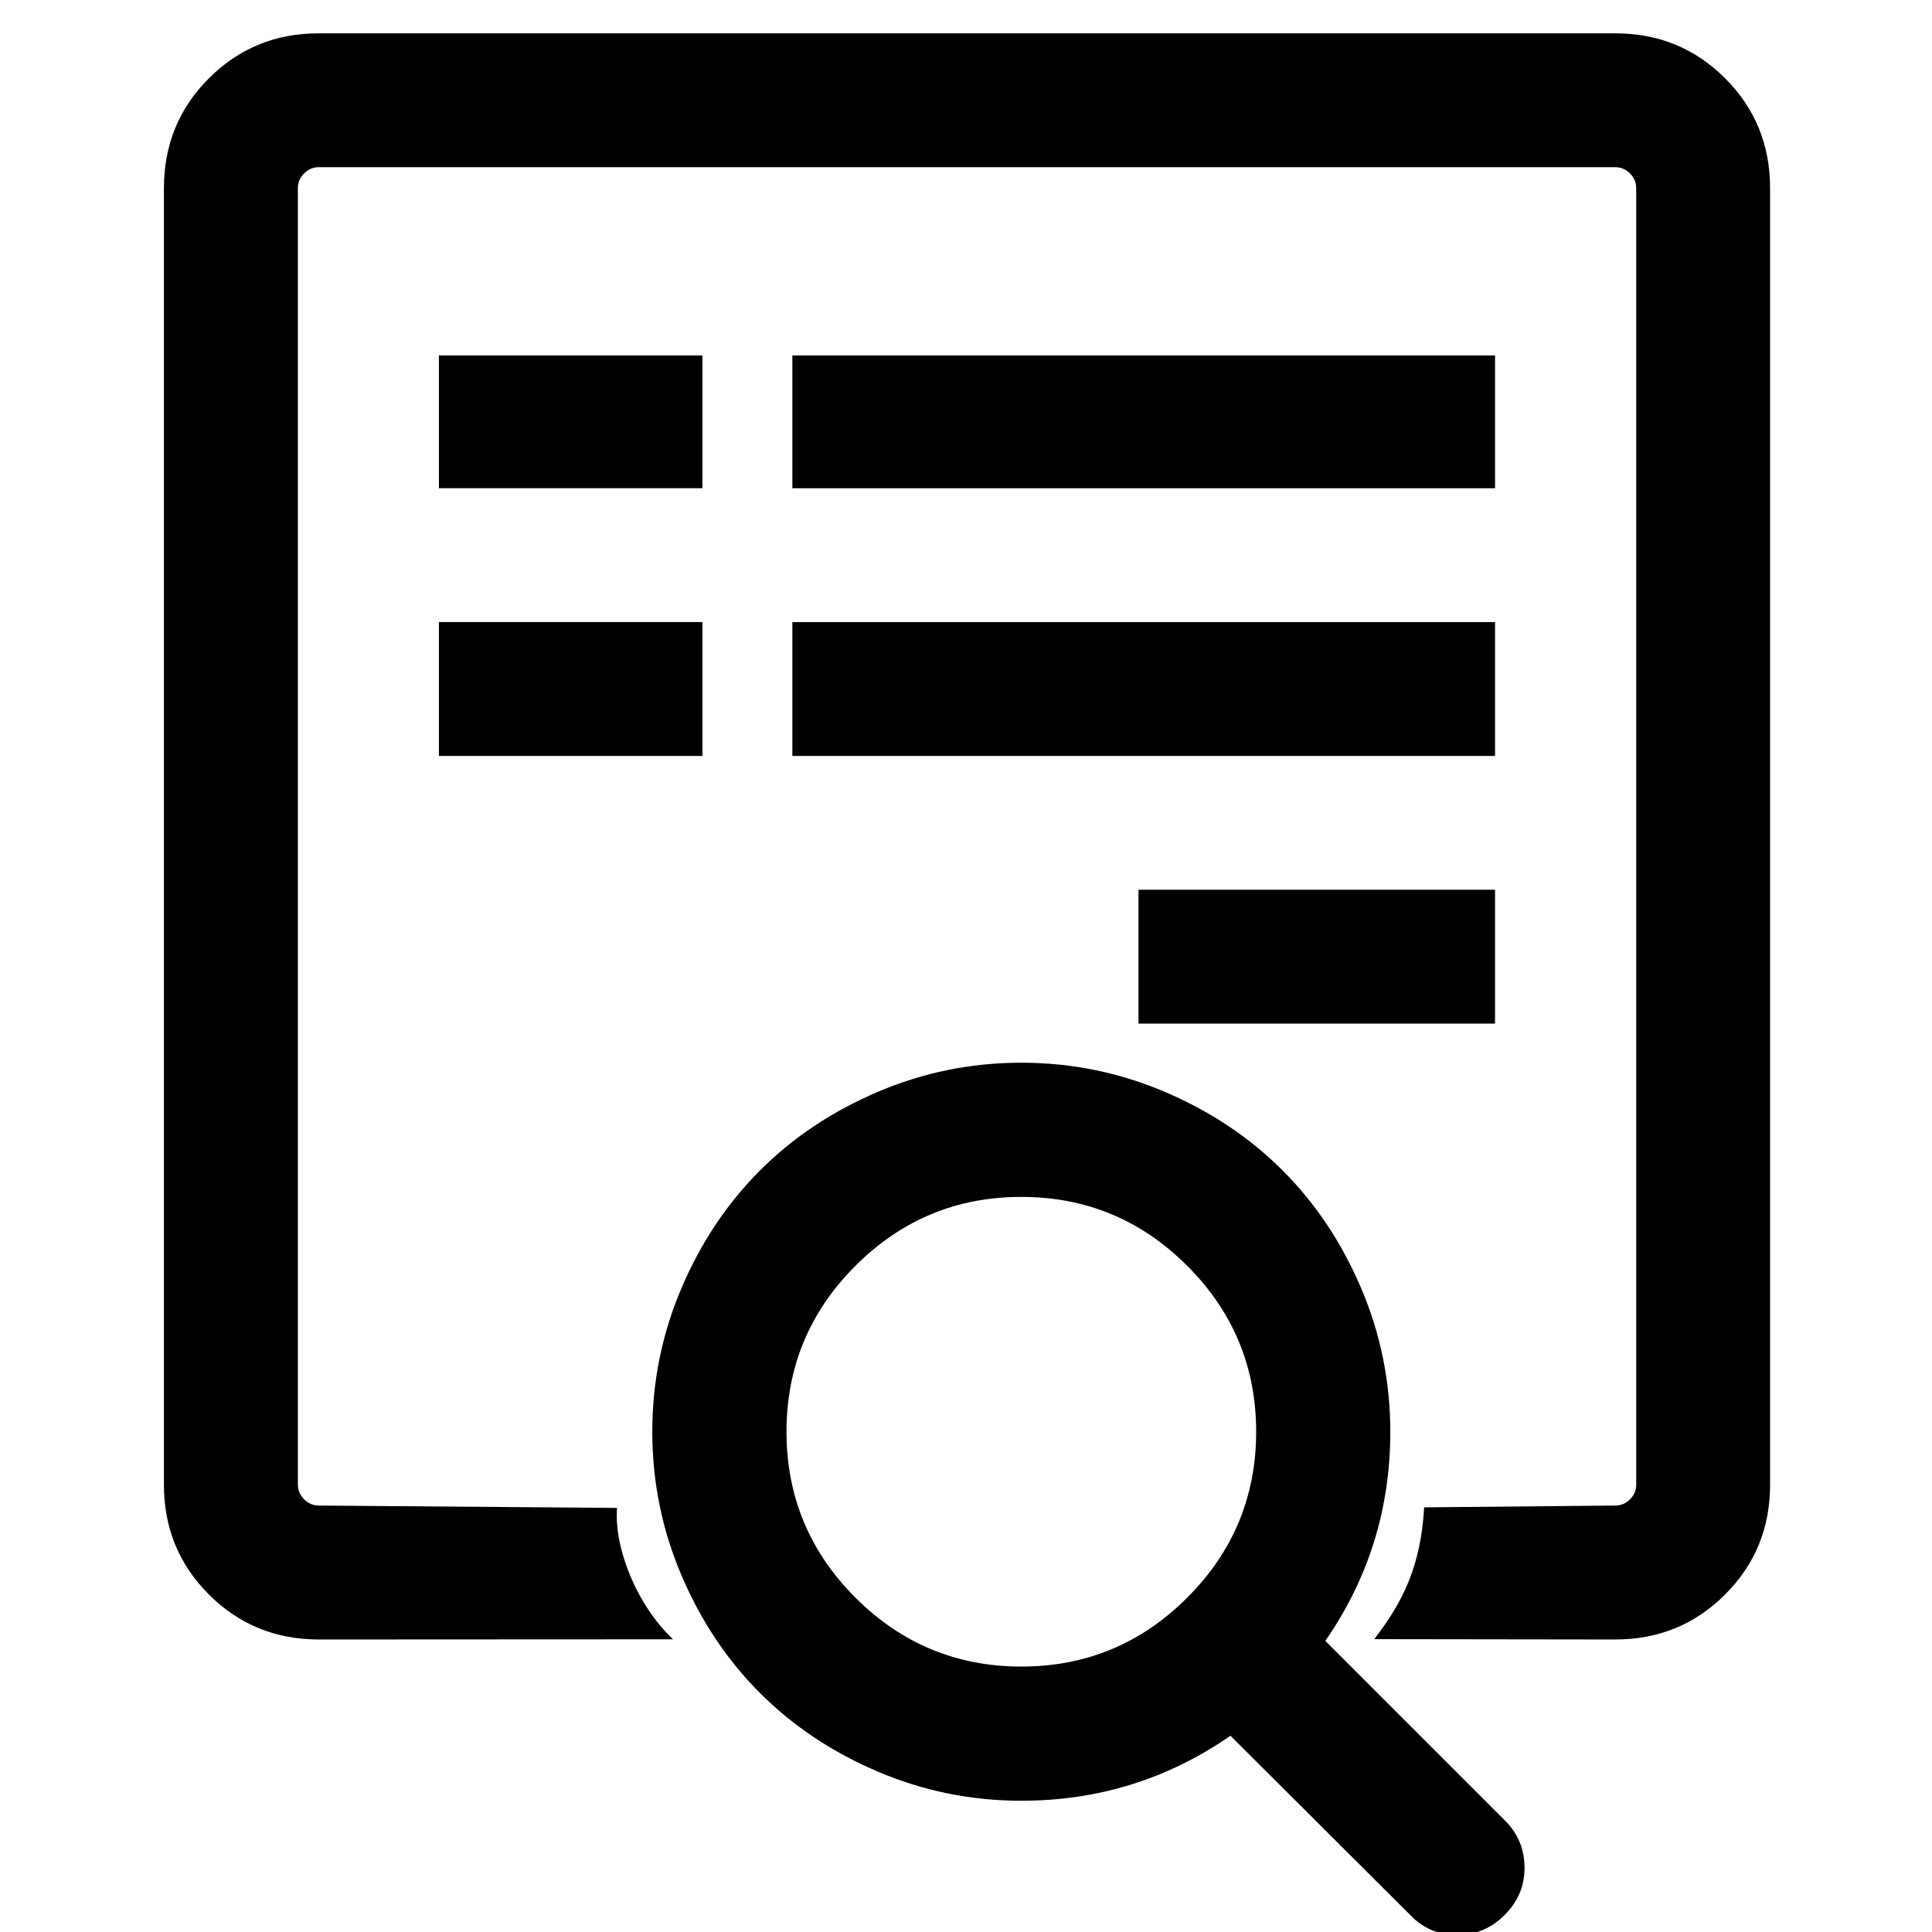 <?xml version="1.0" encoding="UTF-8" standalone="no"?>
<!--
  - @copyright Limbas GmbH <https://limbas.com>
  - @license https://opensource.org/licenses/GPL-2.0 GPL-2.0
  -
  - This program is free software; you can redistribute it and/or modify it under the terms of the GNU General Public License as published by the Free Software Foundation; either version 2 of the License, or (at your option) any later version.
  - This program is distributed in the hope that it will be useful, but WITHOUT ANY WARRANTY; without even the implied warranty of MERCHANTABILITY or FITNESS FOR A PARTICULAR PURPOSE. See the GNU General Public License for more details.
  -->

<!-- Created with Inkscape (http://www.inkscape.org/) -->

<svg
   xmlns:dc="http://purl.org/dc/elements/1.1/"
   xmlns:cc="http://creativecommons.org/ns#"
   xmlns:rdf="http://www.w3.org/1999/02/22-rdf-syntax-ns#"
   xmlns:svg="http://www.w3.org/2000/svg"
   xmlns="http://www.w3.org/2000/svg"
   xmlns:sodipodi="http://sodipodi.sourceforge.net/DTD/sodipodi-0.dtd"
   xmlns:inkscape="http://www.inkscape.org/namespaces/inkscape"
   width="32"
   height="32"
   viewBox="0 0 32 32"
   id="svg2"
   version="1.1"
   inkscape:version="0.91 r13725"
   sodipodi:docname="application_form_magnify.svg">
  <defs
     id="defs4" />
  <sodipodi:namedview
     id="base"
     pagecolor="#ffffff"
     bordercolor="#666666"
     borderopacity="1.0"
     inkscape:pageopacity="0.0"
     inkscape:pageshadow="2"
     inkscape:zoom="15.839192"
     inkscape:cx="4.7466758"
     inkscape:cy="13.271897"
     inkscape:document-units="px"
     inkscape:current-layer="layer1"
     showgrid="true"
     inkscape:window-width="1920"
     inkscape:window-height="1007"
     inkscape:window-x="0"
     inkscape:window-y="0"
     inkscape:window-maximized="1"
     units="px">
    <inkscape:grid
       type="xygrid"
       id="grid3344"
       empspacing="4" />
  </sodipodi:namedview>
  <g
     inkscape:label="Ebene 1"
     inkscape:groupmode="layer"
     id="layer1"
     transform="translate(0,-1020.362)">
    <g
       id="g4136"
       transform="matrix(0.297,0,0,0.297,-0.821,740.283)">
      <path
         inkscape:connector-curvature="0"
         d="m 72.818,1022.872 q 0,-5.409 -3.844,-9.252 -3.844,-3.844 -9.252,-3.844 -5.409,0 -9.252,3.844 -3.844,3.844 -3.844,9.252 0,5.409 3.844,9.252 3.844,3.844 9.252,3.844 5.409,0 9.252,-3.844 3.844,-3.844 3.844,-9.252 z m 14.967,24.321 q 0,1.521 -1.112,2.631 -1.112,1.11 -2.631,1.112 -1.578,0 -2.631,-1.112 l -10.027,-9.997 q -5.232,3.624 -11.664,3.624 -4.181,0 -7.995,-1.622 -3.814,-1.622 -6.577,-4.385 -2.763,-2.763 -4.385,-6.577 -1.622,-3.814 -1.622,-7.995 0,-4.181 1.622,-7.995 1.622,-3.814 4.385,-6.577 2.763,-2.763 6.577,-4.386 3.814,-1.622 7.995,-1.622 4.181,0 7.995,1.622 3.814,1.622 6.577,4.386 2.763,2.763 4.385,6.577 1.622,3.814 1.622,7.995 0,6.432 -3.624,11.664 l 10.027,10.027 q 1.082,1.082 1.082,2.631 z"
         id="path3358" />
      <path
         sodipodi:nodetypes="ccccccccccccccccccccccccccsccsssccsssssccccsssssssssscccc"
         inkscape:connector-curvature="0"
         d="m 41.937,977.719 0,7.465 -14.695,0 0,-7.465 z m 0,-14.871 0,7.406 -14.695,0 0,-7.406 z m 44.203,29.799 0,7.465 -19.884,0 0,-7.465 z m 0,-14.927 0,7.465 -39.187,0 0,-7.465 z m 0,-14.871 0,7.406 -39.187,0 0,-7.406 z m 6.711,64.14 c 0.311,0 0.583,-0.117 0.816,-0.349 0.233,-0.233 0.349,-0.505 0.349,-0.816 l -0.003,0 0,-72.31 c 0,-0.311 -0.116,-0.583 -0.349,-0.816 -0.233,-0.233 -0.505,-0.349 -0.816,-0.349 l -1.865,0 -68.577,0 -1.865,0 c -0.311,0 -0.583,0.116 -0.816,0.349 -0.233,0.233 -0.349,0.505 -0.349,0.816 l 0,72.31 c 0,0.311 0.116,0.584 0.349,0.816 0.233,0.233 0.505,0.349 0.816,0.349 l 16.635,0.131 c -0.176,2.244 1.112,5.438 3.124,7.328 l -19.763,0.01 c -2.41,0 -4.451,-0.836 -6.123,-2.508 -1.672,-1.672 -2.508,-3.713 -2.508,-6.123 l 0,-72.31 c 0,-2.41 0.836,-4.451 2.508,-6.123 1.672,-1.672 3.713,-2.508 6.123,-2.508 l 72.31,0 c 2.41,0 4.451,0.836 6.123,2.508 1.672,1.672 2.508,3.713 2.508,6.123 l 0,72.31 c 0,2.41 -0.836,4.451 -2.508,6.123 -1.672,1.672 -3.713,2.508 -6.123,2.508 l -13.444,-0.018 c 1.597,-2.075 2.597,-4.075 2.784,-7.351 z"
         id="path3369" />
    </g>
  </g>
</svg>
